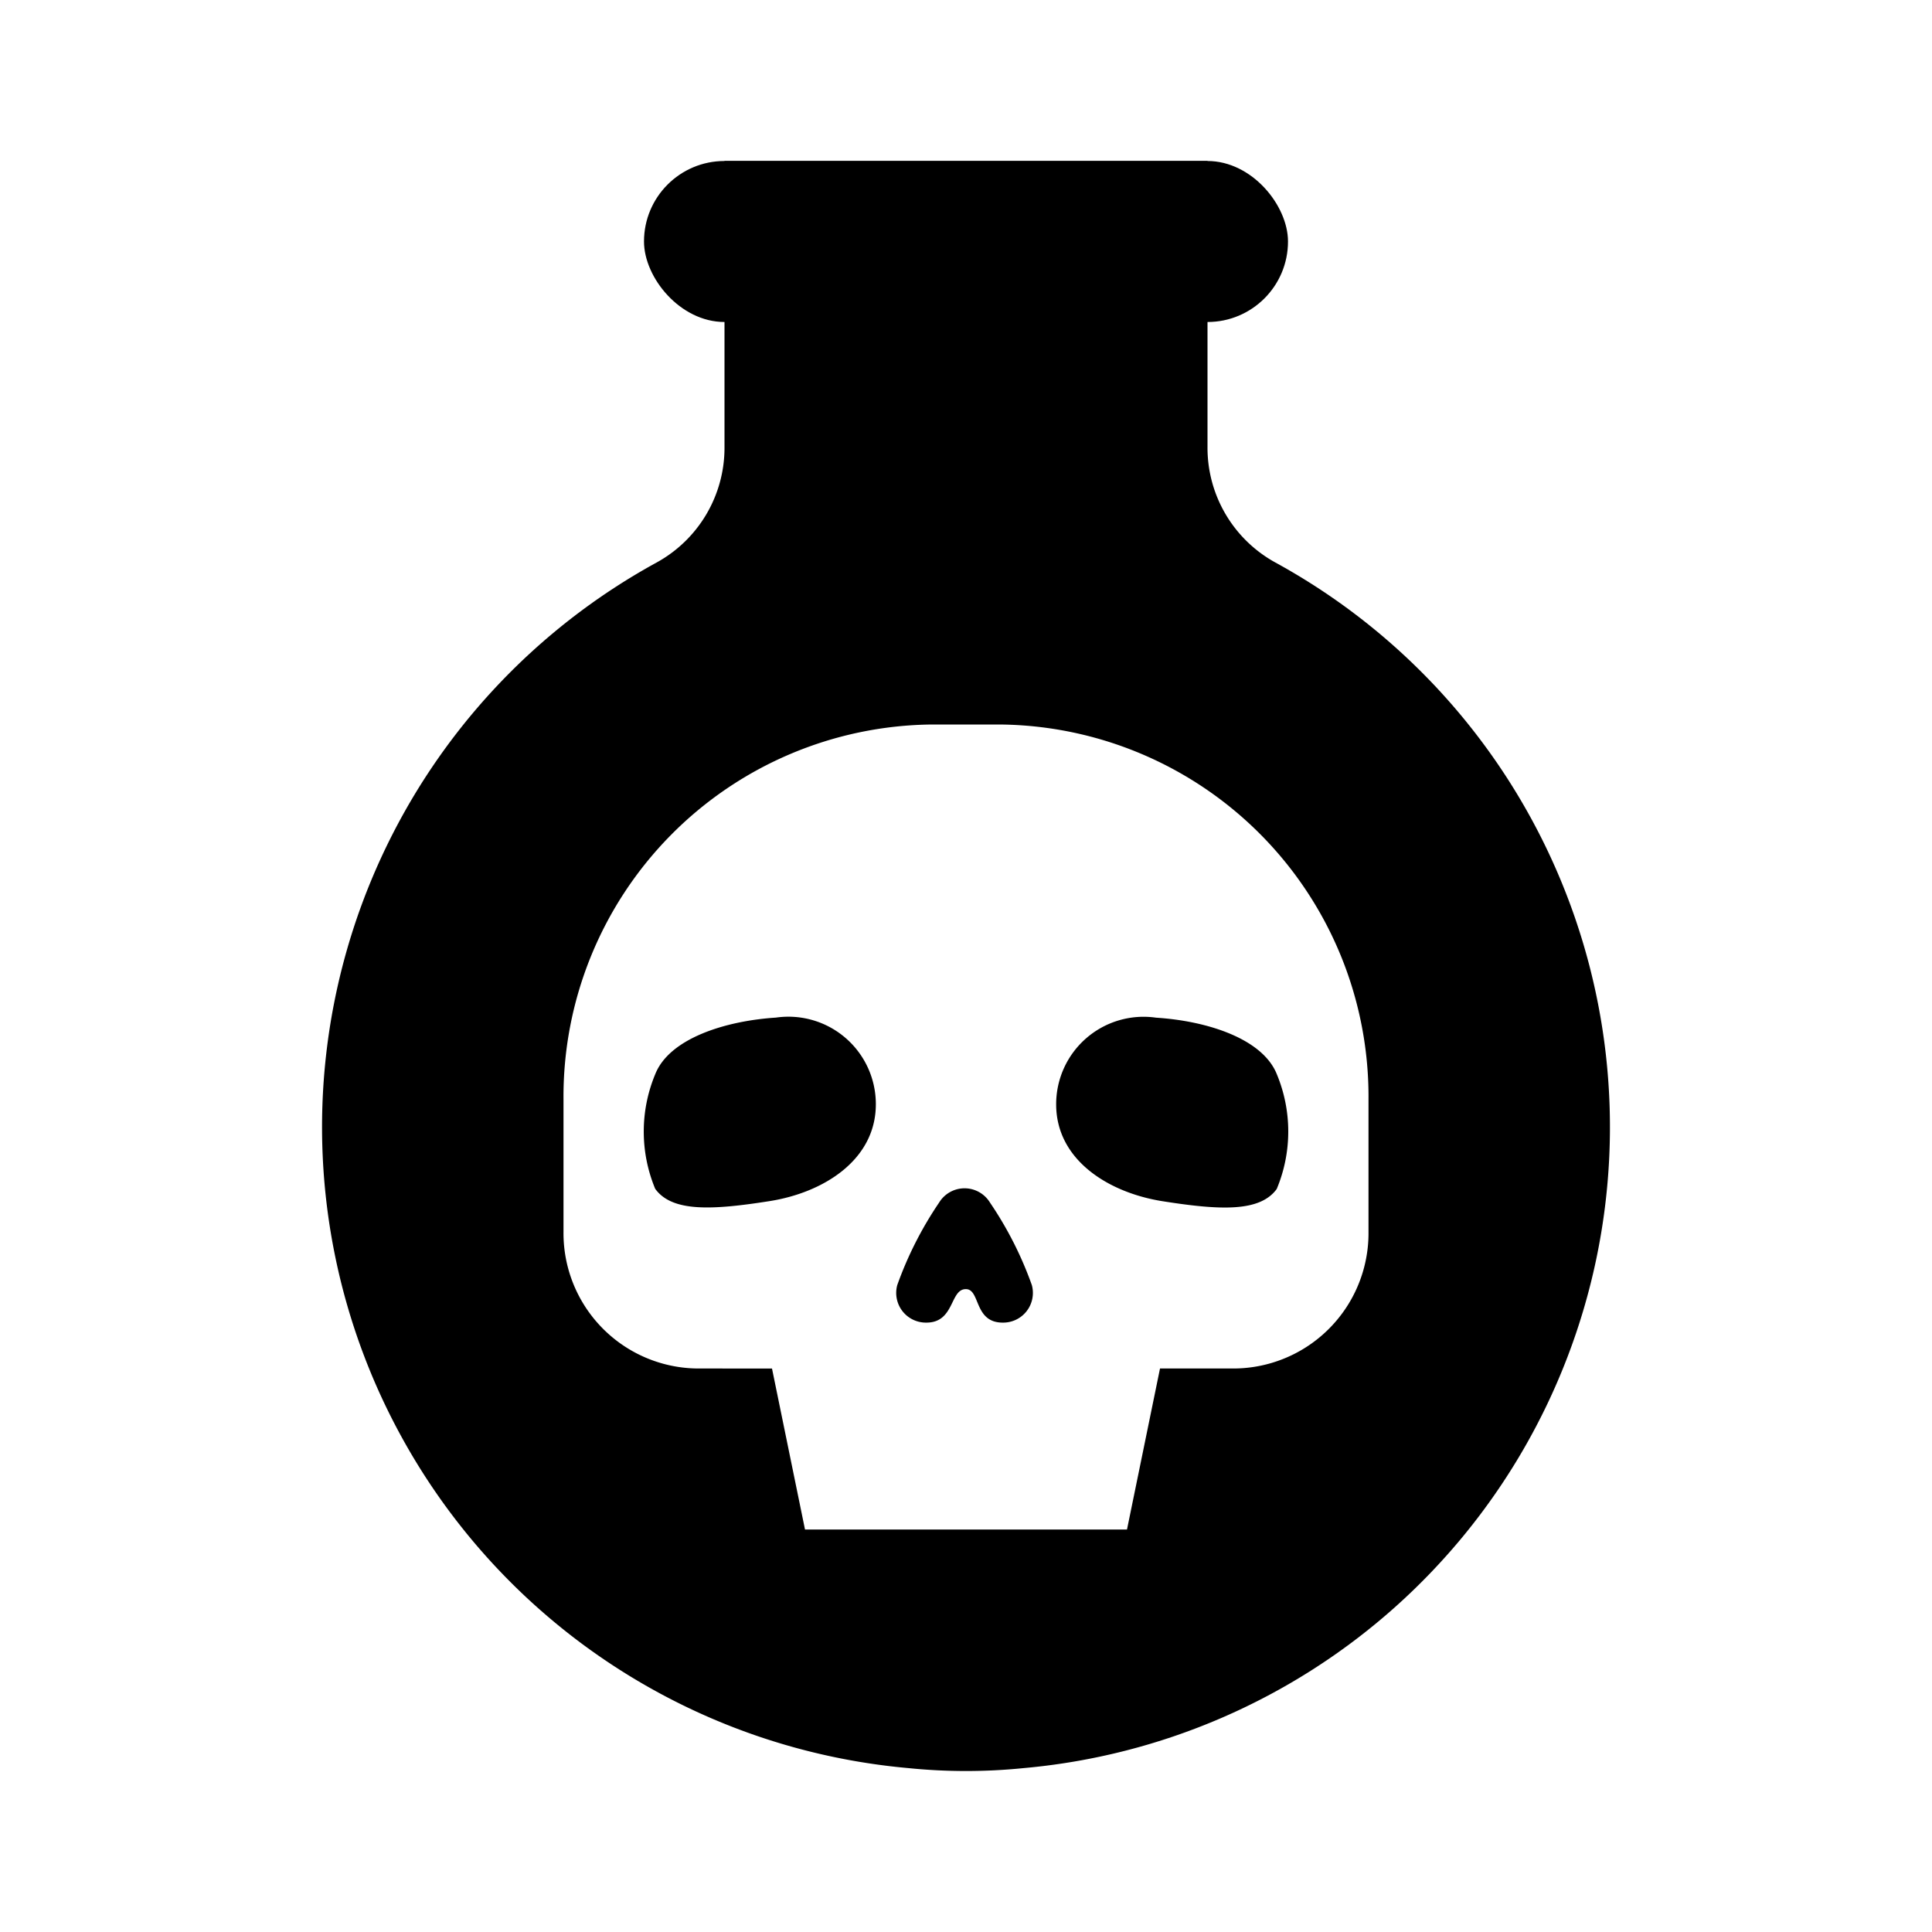 <?xml version="1.0" ?><svg data-name="Layer 1" height="24" id="Layer_1" viewBox="0 0 24 24" width="24" xmlns="http://www.w3.org/2000/svg"><title/><rect height="2" rx="1" ry="1" width="8" x="8" y="2"/><path d="M15.842,6.987A1.626,1.626,0,0,1,15,5.56V2H9V5.56a1.626,1.626,0,0,1-.842,1.427,7.995,7.995,0,0,0,3.126,14.977,7.099,7.099,0,0,0,1.432,0A7.995,7.995,0,0,0,15.842,6.987ZM17,15.305A1.681,1.681,0,0,1,15.333,17h-.923L14,19H10l-.41-2H8.667A1.681,1.681,0,0,1,7,15.305v-1.645A4.622,4.622,0,0,1,11.583,9h.833A4.622,4.622,0,0,1,17,13.66Z"/><path d="M8.14,14.77h0a1.851,1.851,0,0,1,0-1.427c.176-.442.866-.661,1.499-.702a1.086,1.086,0,0,1,1.241,1.077c0,.688-.645,1.097-1.322,1.203-.718.113-1.208.136-1.418-.152Z"/><path d="M15.86,14.77h0c-.21.288-.7.265-1.418.152-.676-.107-1.322-.515-1.322-1.203a1.086,1.086,0,0,1,1.241-1.077c.633.04,1.323.26,1.5.702A1.853,1.853,0,0,1,15.86,14.77Z"/><path d="M11.146,15.964h0a4.529,4.529,0,0,1,.52-1.025.37.37,0,0,1,.632,0,4.515,4.515,0,0,1,.52,1.025.369.369,0,0,1-.362.466c-.362,0-.275-.42-.461-.416-.196.004-.136.416-.487.416a.369.369,0,0,1-.362-.466Z"/></svg>